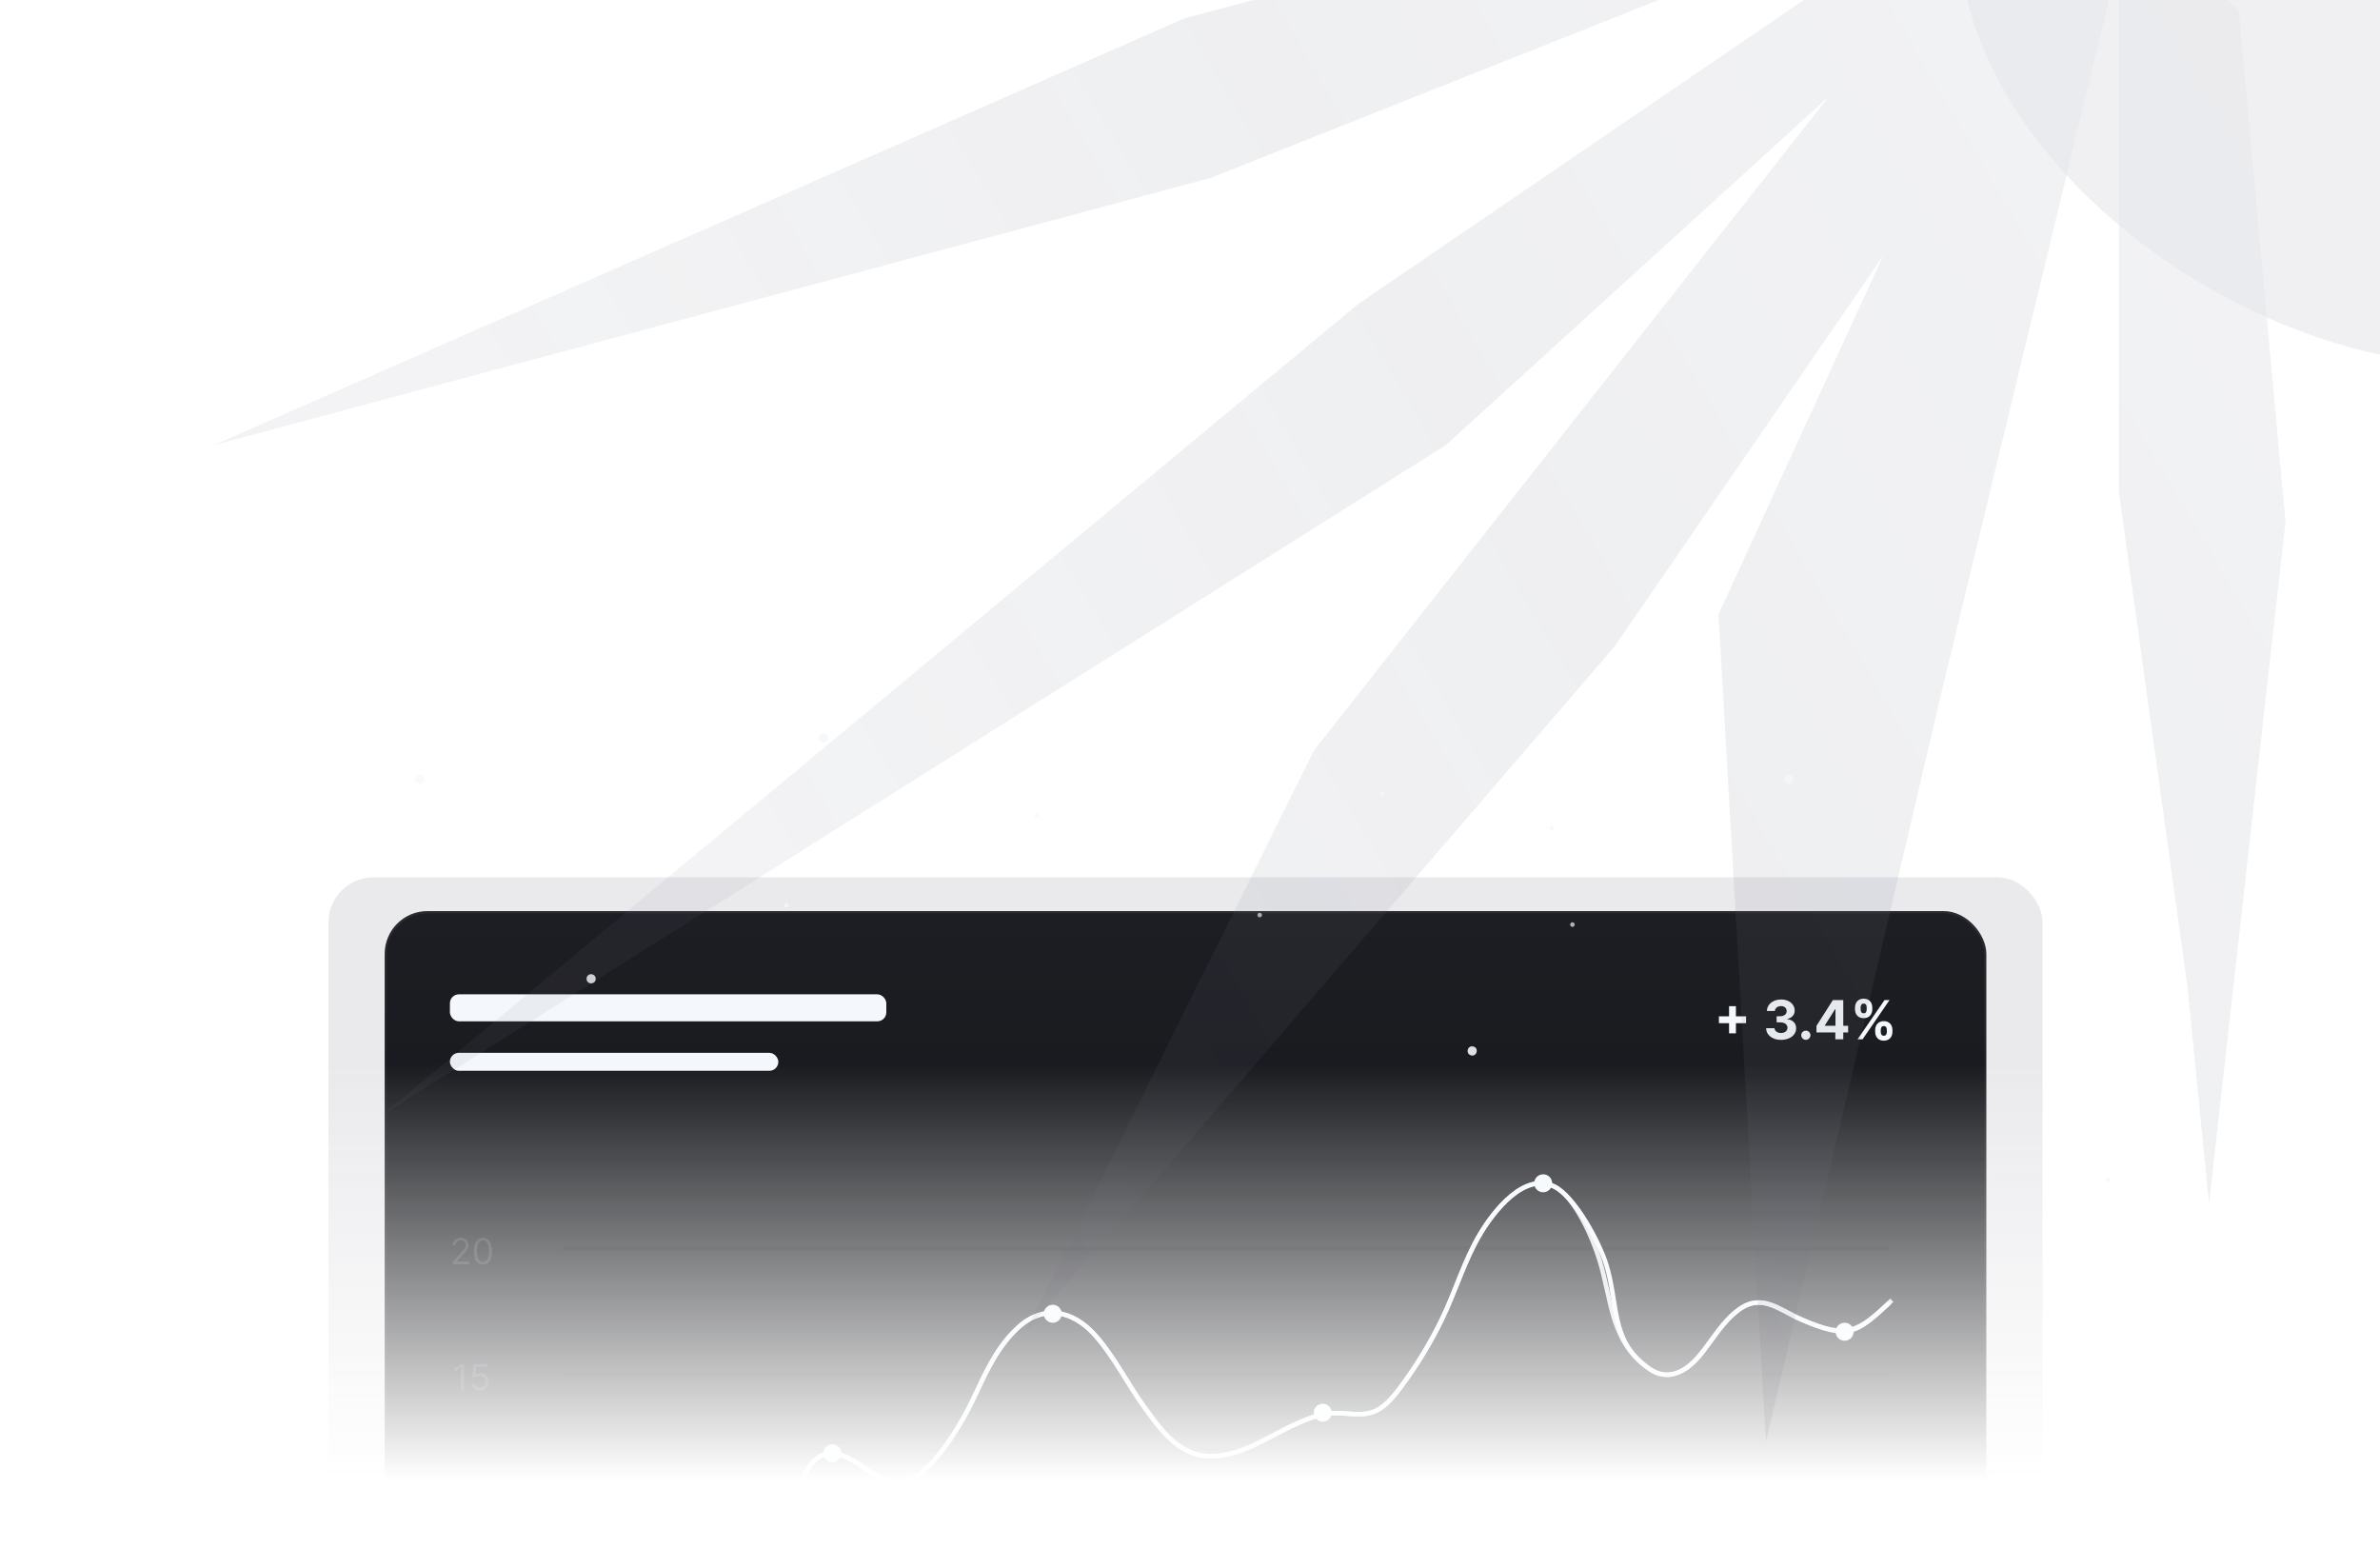 <svg width="529" height="344" viewBox="0 0 529 344" fill="none" xmlns="http://www.w3.org/2000/svg">
<mask id="mask0_3036_2815" style="mask-type:alpha" maskUnits="userSpaceOnUse" x="0" y="13" width="529" height="343">
<rect y="13" width="529" height="343" fill="url(#paint0_linear_3036_2815)"/>
</mask>
<g mask="url(#mask0_3036_2815)">
<g opacity="0.15" filter="url(#filter0_f_3036_2815)">
<rect x="73" y="195" width="381" height="211" rx="10" fill="#707585"/>
</g>
<rect x="85.5" y="202.5" width="356" height="196" rx="9.5" fill="url(#paint1_linear_3036_2815)"/>
<rect x="85.5" y="202.5" width="356" height="196" rx="9.5" stroke="url(#paint2_linear_3036_2815)"/>
<line x1="125" y1="277.5" x2="420" y2="277.5" stroke="#0F1014"/>
<line x1="125" y1="305.5" x2="420" y2="305.5" stroke="#0F1014"/>
<path d="M100.602 281V280.489L102.523 278.386C102.748 278.14 102.934 277.926 103.08 277.744C103.225 277.561 103.333 277.388 103.403 277.227C103.475 277.064 103.511 276.894 103.511 276.716C103.511 276.511 103.462 276.334 103.364 276.185C103.267 276.035 103.134 275.92 102.966 275.838C102.797 275.757 102.608 275.716 102.398 275.716C102.174 275.716 101.979 275.762 101.812 275.855C101.648 275.946 101.52 276.074 101.429 276.239C101.34 276.403 101.295 276.597 101.295 276.818H100.625C100.625 276.477 100.704 276.178 100.861 275.92C101.018 275.663 101.232 275.462 101.503 275.318C101.776 275.174 102.081 275.102 102.42 275.102C102.761 275.102 103.063 275.174 103.327 275.318C103.59 275.462 103.796 275.656 103.946 275.901C104.096 276.145 104.17 276.417 104.17 276.716C104.17 276.93 104.132 277.139 104.054 277.344C103.978 277.546 103.846 277.773 103.656 278.023C103.469 278.271 103.208 278.574 102.875 278.932L101.568 280.33V280.375H104.273V281H100.602ZM107.344 281.08C106.916 281.08 106.551 280.963 106.25 280.73C105.949 280.495 105.719 280.155 105.56 279.71C105.401 279.263 105.321 278.723 105.321 278.091C105.321 277.462 105.401 276.925 105.56 276.48C105.721 276.033 105.952 275.692 106.253 275.457C106.556 275.221 106.92 275.102 107.344 275.102C107.768 275.102 108.131 275.221 108.432 275.457C108.735 275.692 108.966 276.033 109.125 276.48C109.286 276.925 109.366 277.462 109.366 278.091C109.366 278.723 109.287 279.263 109.128 279.71C108.969 280.155 108.739 280.495 108.438 280.73C108.136 280.963 107.772 281.08 107.344 281.08ZM107.344 280.455C107.768 280.455 108.098 280.25 108.332 279.841C108.567 279.432 108.685 278.848 108.685 278.091C108.685 277.587 108.631 277.158 108.523 276.804C108.417 276.45 108.263 276.18 108.062 275.994C107.864 275.809 107.624 275.716 107.344 275.716C106.923 275.716 106.595 275.923 106.358 276.338C106.121 276.751 106.003 277.335 106.003 278.091C106.003 278.595 106.056 279.023 106.162 279.375C106.268 279.727 106.42 279.995 106.619 280.179C106.82 280.363 107.062 280.455 107.344 280.455Z" fill="#32343C"/>
<path d="M103.148 303.182V309H102.443V303.92H102.409L100.989 304.864V304.148L102.443 303.182H103.148ZM106.639 309.08C106.306 309.08 106.006 309.013 105.739 308.881C105.472 308.748 105.258 308.566 105.097 308.335C104.936 308.104 104.848 307.841 104.832 307.545H105.514C105.541 307.809 105.66 308.027 105.872 308.199C106.086 308.369 106.342 308.455 106.639 308.455C106.878 308.455 107.09 308.399 107.276 308.287C107.463 308.175 107.61 308.022 107.716 307.827C107.824 307.63 107.878 307.407 107.878 307.159C107.878 306.905 107.822 306.679 107.71 306.48C107.6 306.279 107.449 306.121 107.256 306.006C107.063 305.89 106.842 305.831 106.594 305.83C106.416 305.828 106.233 305.855 106.045 305.912C105.858 305.967 105.704 306.038 105.582 306.125L104.923 306.045L105.276 303.182H108.298V303.807H105.866L105.662 305.523H105.696C105.815 305.428 105.965 305.349 106.145 305.287C106.325 305.224 106.512 305.193 106.707 305.193C107.063 305.193 107.381 305.278 107.659 305.449C107.939 305.617 108.159 305.848 108.318 306.142C108.479 306.436 108.56 306.771 108.56 307.148C108.56 307.519 108.476 307.85 108.31 308.142C108.145 308.432 107.918 308.661 107.628 308.83C107.338 308.996 107.009 309.08 106.639 309.08Z" fill="#32343C"/>
<path d="M124.922 332.099C129.459 340.476 131.166 349.932 137.028 357.658C139.993 361.544 144.058 365.34 149.246 365.34C152.166 365.34 154.951 364.082 157.287 362.33C162.587 358.332 166.383 352.403 169.595 346.72C172.29 341.959 174.94 337.107 176.939 332.009C177.299 331.065 177.681 330.077 178.13 329.089L178.175 329.111C179.837 325.383 182.285 321.857 187.024 323.429C191.988 325.091 196.143 330.953 201.848 328.954C204.026 328.191 205.823 326.618 207.35 324.889C211.438 320.285 214.65 314.647 217.098 309.324C219.546 304.001 222.286 298.498 226.801 294.613C229.429 292.367 232.842 291.221 236.256 292.097C239.109 292.816 241.579 294.68 243.533 296.904C247.711 301.643 250.653 307.64 254.359 312.783C258.941 319.162 263.366 325.001 272.058 323.407C277.538 322.418 282.255 319.274 287.196 316.893C289.666 315.725 292.204 314.67 294.922 314.22C298.853 313.592 302.985 315.411 306.579 313.165C308.466 311.974 309.903 310.2 311.251 308.403C314.844 303.597 317.989 298.431 320.594 293.018C323.604 286.774 325.513 280.036 329.106 274.084C332.026 269.233 338.809 260.406 345.48 263.73C350.174 266.066 355.563 276.328 357 281C359.785 289.984 357.923 297.735 365.963 303.777C367.592 305 368.367 305.326 369.759 305.506C372.836 305.91 375.689 303.777 377.687 301.396C380.585 297.937 382.831 293.714 386.559 291.042C391.658 287.358 395.521 291.176 400.417 293.288C410.771 297.78 412.588 296.463 420 289.5" stroke="#F4F8FC"/>
<g opacity="0.9" filter="url(#filter1_f_3036_2815)">
<path d="M124.922 332.099C129.459 340.476 131.166 349.932 137.028 357.658C139.993 361.544 144.058 365.34 149.246 365.34C152.166 365.34 154.951 364.082 157.287 362.33C162.587 358.332 166.383 352.403 169.595 346.72C172.29 341.959 174.94 337.107 176.939 332.009C177.299 331.065 177.681 330.077 178.13 329.089L178.175 329.111C179.837 325.383 182.285 321.857 187.024 323.429C191.988 325.091 196.143 330.953 201.848 328.954C204.026 328.191 205.823 326.618 207.35 324.889C211.438 320.285 214.65 314.647 217.098 309.324C219.546 304.001 222.286 298.498 226.801 294.613C229.429 292.367 232.842 291.221 236.256 292.097C239.109 292.816 241.579 294.68 243.533 296.904C247.711 301.643 250.653 307.64 254.359 312.783C258.941 319.162 263.366 325.001 272.058 323.407C277.538 322.418 282.255 319.274 287.196 316.893C289.666 315.725 292.204 314.67 294.922 314.22C298.853 313.592 302.985 315.411 306.579 313.165C308.466 311.974 309.903 310.2 311.251 308.403C314.844 303.597 317.989 298.431 320.594 293.018C323.604 286.774 325.513 280.036 329.106 274.084C332.026 269.233 338.809 260.406 345.48 263.73C350.174 266.066 354.063 275.328 355.5 280C358.285 288.984 357.923 297.735 365.963 303.777C367.086 304.63 368.367 305.326 369.759 305.506C372.836 305.91 375.689 303.777 377.687 301.396C380.585 297.937 382.831 293.714 386.559 291.042C391.658 287.358 395.521 291.176 400.417 293.288C410.771 297.78 413.088 295.963 420.5 289" stroke="#F4F8FC"/>
</g>
<circle cx="185" cy="323" r="1.5" fill="#F4F8FC" stroke="#F4F8FC"/>
<circle cx="234" cy="292" r="1.5" fill="#F4F8FC" stroke="#F4F8FC"/>
<circle cx="294" cy="314" r="1.5" fill="#F4F8FC" stroke="#F4F8FC"/>
<circle cx="343" cy="263" r="1.5" fill="#F4F8FC" stroke="#F4F8FC"/>
<circle cx="410" cy="296" r="1.5" fill="#F4F8FC" stroke="#F4F8FC"/>
<path d="M384.315 229.67V223.636H385.841V229.67H384.315ZM382.061 227.416V225.891H388.095V227.416H382.061ZM395.867 231.119C395.23 231.119 394.664 231.01 394.167 230.791C393.672 230.57 393.282 230.266 392.995 229.879C392.711 229.49 392.564 229.041 392.556 228.533H394.414C394.425 228.746 394.495 228.933 394.623 229.095C394.753 229.254 394.926 229.378 395.142 229.466C395.358 229.554 395.601 229.598 395.871 229.598C396.152 229.598 396.401 229.548 396.617 229.449C396.833 229.349 397.002 229.212 397.124 229.036C397.246 228.859 397.307 228.656 397.307 228.426C397.307 228.193 397.242 227.987 397.111 227.808C396.983 227.626 396.799 227.484 396.557 227.382C396.319 227.28 396.034 227.229 395.705 227.229H394.891V225.874H395.705C395.983 225.874 396.229 225.825 396.442 225.729C396.658 225.632 396.826 225.499 396.945 225.328C397.064 225.155 397.124 224.953 397.124 224.723C397.124 224.504 397.071 224.312 396.966 224.148C396.864 223.98 396.719 223.849 396.532 223.756C396.347 223.662 396.131 223.615 395.884 223.615C395.634 223.615 395.405 223.661 395.198 223.751C394.99 223.839 394.824 223.966 394.699 224.131C394.574 224.295 394.507 224.489 394.499 224.71H392.73C392.739 224.207 392.882 223.764 393.161 223.381C393.439 222.997 393.814 222.697 394.286 222.482C394.76 222.263 395.296 222.153 395.892 222.153C396.495 222.153 397.022 222.263 397.473 222.482C397.925 222.7 398.276 222.996 398.526 223.368C398.779 223.737 398.904 224.152 398.901 224.612C398.904 225.101 398.752 225.509 398.445 225.835C398.141 226.162 397.745 226.369 397.256 226.457V226.526C397.898 226.608 398.387 226.831 398.722 227.195C399.06 227.555 399.228 228.007 399.225 228.55C399.228 229.047 399.084 229.489 398.794 229.875C398.507 230.261 398.111 230.565 397.605 230.787C397.1 231.009 396.52 231.119 395.867 231.119ZM401.383 231.111C401.102 231.111 400.86 231.011 400.659 230.812C400.46 230.611 400.36 230.369 400.36 230.088C400.36 229.81 400.46 229.571 400.659 229.372C400.86 229.173 401.102 229.074 401.383 229.074C401.656 229.074 401.895 229.173 402.099 229.372C402.304 229.571 402.406 229.81 402.406 230.088C402.406 230.276 402.358 230.447 402.261 230.604C402.167 230.757 402.044 230.881 401.89 230.974C401.737 231.065 401.568 231.111 401.383 231.111ZM403.747 229.466V228.013L407.391 222.273H408.643V224.284H407.902L405.605 227.919V227.987H410.783V229.466H403.747ZM407.936 231V229.023L407.97 228.379V222.273H409.7V231H407.936ZM416.789 229.364V228.903C416.789 228.554 416.863 228.233 417.011 227.94C417.161 227.645 417.379 227.409 417.663 227.233C417.95 227.054 418.299 226.964 418.711 226.964C419.129 226.964 419.479 227.053 419.763 227.229C420.05 227.405 420.266 227.641 420.411 227.936C420.559 228.229 420.633 228.551 420.633 228.903V229.364C420.633 229.713 420.559 230.036 420.411 230.331C420.263 230.624 420.046 230.858 419.759 231.034C419.472 231.213 419.123 231.303 418.711 231.303C418.293 231.303 417.942 231.213 417.658 231.034C417.374 230.858 417.158 230.624 417.011 230.331C416.863 230.036 416.789 229.713 416.789 229.364ZM418.029 228.903V229.364C418.029 229.565 418.077 229.756 418.174 229.935C418.273 230.114 418.452 230.203 418.711 230.203C418.969 230.203 419.146 230.115 419.239 229.939C419.336 229.763 419.384 229.571 419.384 229.364V228.903C419.384 228.696 419.339 228.503 419.248 228.324C419.157 228.145 418.978 228.055 418.711 228.055C418.455 228.055 418.278 228.145 418.178 228.324C418.079 228.503 418.029 228.696 418.029 228.903ZM412.31 224.369V223.909C412.31 223.557 412.386 223.234 412.536 222.942C412.687 222.646 412.904 222.411 413.188 222.234C413.475 222.058 413.822 221.97 414.228 221.97C414.648 221.97 415.001 222.058 415.285 222.234C415.569 222.411 415.785 222.646 415.933 222.942C416.08 223.234 416.154 223.557 416.154 223.909V224.369C416.154 224.722 416.079 225.044 415.928 225.337C415.781 225.629 415.563 225.864 415.276 226.04C414.992 226.213 414.643 226.3 414.228 226.3C413.813 226.3 413.462 226.212 413.175 226.036C412.891 225.857 412.675 225.622 412.528 225.332C412.383 225.04 412.31 224.719 412.31 224.369ZM413.559 223.909V224.369C413.559 224.577 413.607 224.768 413.704 224.945C413.803 225.121 413.978 225.209 414.228 225.209C414.489 225.209 414.667 225.121 414.761 224.945C414.857 224.768 414.906 224.577 414.906 224.369V223.909C414.906 223.702 414.86 223.509 414.769 223.33C414.678 223.151 414.498 223.061 414.228 223.061C413.975 223.061 413.8 223.152 413.704 223.334C413.607 223.516 413.559 223.707 413.559 223.909ZM412.873 231L418.873 222.273H419.989L413.989 231H412.873Z" fill="#F4F8FC"/>
<rect x="100" y="221" width="97" height="6" rx="2" fill="#F4F8FC"/>
<rect x="100" y="234" width="73" height="4" rx="2" fill="#F4F8FC"/>
</g>
<g opacity="0.2">
<g opacity="0.6" filter="url(#filter2_f_3036_2815)">
<path d="M263.362 4.036L444.159 -43.834L497.598 2.13L508.002 115.999L491.002 267.499L486.211 219.377L470.979 109.499L470.979 -9.146L431.502 153.999L392.502 320.499L381.971 136.56L418.543 56.884L358.897 143.654L228.04 295.792L292.046 166.795L406.493 21.458L321.351 98.946L84.759 247.945L301.814 67.614L445.93 -30.692L269.156 39.525L47.5 98.947L263.362 4.036Z" fill="url(#paint3_linear_3036_2815)"/>
</g>
<g opacity="0.6" filter="url(#filter3_f_3036_2815)">
<ellipse cx="520.79" cy="11.546" rx="91.981" ry="60.36" transform="rotate(30.129 520.79 11.546)" fill="#828697"/>
</g>
</g>
<circle opacity="0.72" cx="327.224" cy="233.582" r="1" transform="rotate(105 327.224 233.582)" fill="#F4F8FC"/>
<g opacity="0.6" filter="url(#filter4_f_3036_2815)">
<circle cx="327.224" cy="233.582" r="1" transform="rotate(105 327.224 233.582)" fill="#F4F8FC"/>
</g>
<circle opacity="0.2" cx="344.901" cy="184.08" r="0.5" transform="rotate(105 344.901 184.08)" fill="#F4F8FC"/>
<g opacity="0.6" filter="url(#filter5_f_3036_2815)">
<circle cx="344.901" cy="184.08" r="0.5" transform="rotate(105 344.901 184.08)" fill="#F4F8FC"/>
</g>
<circle opacity="0.2" cx="397.648" cy="173.223" r="1" transform="rotate(105 397.648 173.223)" fill="#F4F8FC"/>
<g opacity="0.6" filter="url(#filter6_f_3036_2815)">
<circle cx="397.648" cy="173.223" r="1" transform="rotate(105 397.648 173.223)" fill="#F4F8FC"/>
</g>
<circle opacity="0.12" cx="174.785" cy="201.219" r="0.5" fill="#F4F8FC"/>
<g opacity="0.6" filter="url(#filter7_f_3036_2815)">
<circle cx="174.785" cy="201.219" r="0.5" fill="#F4F8FC"/>
</g>
<circle opacity="0.12" cx="93.225" cy="173.223" r="1" transform="rotate(105 93.225 173.223)" fill="#F4F8FC"/>
<g opacity="0.6" filter="url(#filter8_f_3036_2815)">
<circle cx="93.225" cy="173.223" r="1" transform="rotate(105 93.225 173.223)" fill="#F4F8FC"/>
</g>
<g opacity="0.53" filter="url(#filter9_f_3036_2815)">
<circle cx="131.391" cy="217.547" r="1" fill="#F4F8FC"/>
</g>
<g opacity="0.6" filter="url(#filter10_f_3036_2815)">
<circle cx="131.391" cy="217.547" r="1" fill="#F4F8FC"/>
</g>
<g opacity="0.12" filter="url(#filter11_f_3036_2815)">
<circle cx="230.405" cy="181.275" r="0.5" transform="rotate(105 230.405 181.275)" fill="#F4F8FC"/>
</g>
<g opacity="0.6" filter="url(#filter12_f_3036_2815)">
<circle cx="230.405" cy="181.275" r="0.5" transform="rotate(105 230.405 181.275)" fill="#F4F8FC"/>
</g>
<circle opacity="0.72" cx="183" cy="164" r="1" fill="#F4F8FC"/>
<g opacity="0.6" filter="url(#filter13_f_3036_2815)">
<circle cx="183" cy="164" r="1" fill="#F4F8FC"/>
</g>
<g opacity="0.12" filter="url(#filter14_f_3036_2815)">
<circle cx="307.15" cy="176.367" r="0.5" fill="#F4F8FC"/>
</g>
<g opacity="0.6" filter="url(#filter15_f_3036_2815)">
<circle cx="307.15" cy="176.367" r="0.5" fill="#F4F8FC"/>
</g>
<circle opacity="0.12" cx="279.995" cy="203.385" r="0.5" transform="rotate(105 279.995 203.385)" fill="#F4F8FC"/>
<g opacity="0.6" filter="url(#filter16_f_3036_2815)">
<circle cx="279.995" cy="203.385" r="0.5" transform="rotate(105 279.995 203.385)" fill="#F4F8FC"/>
</g>
<g opacity="0.42" filter="url(#filter17_f_3036_2815)">
<circle cx="468.516" cy="262.188" r="0.5" fill="#F4F8FC"/>
</g>
<g opacity="0.6" filter="url(#filter18_f_3036_2815)">
<circle cx="468.516" cy="262.188" r="0.5" fill="#F4F8FC"/>
</g>
<circle opacity="0.2" cx="349.5" cy="205.5" r="0.5" fill="#F4F8FC"/>
<g opacity="0.6" filter="url(#filter19_f_3036_2815)">
<circle cx="349.5" cy="205.5" r="0.5" fill="#F4F8FC"/>
</g>
<defs>
<filter id="filter0_f_3036_2815" x="30.1" y="152.1" width="466.8" height="296.8" filterUnits="userSpaceOnUse" color-interpolation-filters="sRGB">
<feFlood flood-opacity="0" result="BackgroundImageFix"/>
<feBlend mode="normal" in="SourceGraphic" in2="BackgroundImageFix" result="shape"/>
<feGaussianBlur stdDeviation="21.45" result="effect1_foregroundBlur_3036_2815"/>
</filter>
<filter id="filter1_f_3036_2815" x="110.482" y="248.5" width="324.359" height="131.336" filterUnits="userSpaceOnUse" color-interpolation-filters="sRGB">
<feFlood flood-opacity="0" result="BackgroundImageFix"/>
<feBlend mode="normal" in="SourceGraphic" in2="BackgroundImageFix" result="shape"/>
<feGaussianBlur stdDeviation="7" result="effect1_foregroundBlur_3036_2815"/>
</filter>
<filter id="filter2_f_3036_2815" x="-4.05" y="-95.386" width="563.602" height="467.436" filterUnits="userSpaceOnUse" color-interpolation-filters="sRGB">
<feFlood flood-opacity="0" result="BackgroundImageFix"/>
<feBlend mode="normal" in="SourceGraphic" in2="BackgroundImageFix" result="shape"/>
<feGaussianBlur stdDeviation="25.775" result="effect1_foregroundBlur_3036_2815"/>
</filter>
<filter id="filter3_f_3036_2815" x="364.339" y="-129.448" width="312.901" height="281.991" filterUnits="userSpaceOnUse" color-interpolation-filters="sRGB">
<feFlood flood-opacity="0" result="BackgroundImageFix"/>
<feBlend mode="normal" in="SourceGraphic" in2="BackgroundImageFix" result="shape"/>
<feGaussianBlur stdDeviation="35.65" result="effect1_foregroundBlur_3036_2815"/>
</filter>
<filter id="filter4_f_3036_2815" x="323.225" y="229.578" width="8" height="8.008" filterUnits="userSpaceOnUse" color-interpolation-filters="sRGB">
<feFlood flood-opacity="0" result="BackgroundImageFix"/>
<feBlend mode="normal" in="SourceGraphic" in2="BackgroundImageFix" result="shape"/>
<feGaussianBlur stdDeviation="1.5" result="effect1_foregroundBlur_3036_2815"/>
</filter>
<filter id="filter5_f_3036_2815" x="341.4" y="180.578" width="7.002" height="7" filterUnits="userSpaceOnUse" color-interpolation-filters="sRGB">
<feFlood flood-opacity="0" result="BackgroundImageFix"/>
<feBlend mode="normal" in="SourceGraphic" in2="BackgroundImageFix" result="shape"/>
<feGaussianBlur stdDeviation="1.5" result="effect1_foregroundBlur_3036_2815"/>
</filter>
<filter id="filter6_f_3036_2815" x="393.648" y="169.219" width="8" height="8.008" filterUnits="userSpaceOnUse" color-interpolation-filters="sRGB">
<feFlood flood-opacity="0" result="BackgroundImageFix"/>
<feBlend mode="normal" in="SourceGraphic" in2="BackgroundImageFix" result="shape"/>
<feGaussianBlur stdDeviation="1.5" result="effect1_foregroundBlur_3036_2815"/>
</filter>
<filter id="filter7_f_3036_2815" x="170.285" y="196.719" width="9" height="9" filterUnits="userSpaceOnUse" color-interpolation-filters="sRGB">
<feFlood flood-opacity="0" result="BackgroundImageFix"/>
<feBlend mode="normal" in="SourceGraphic" in2="BackgroundImageFix" result="shape"/>
<feGaussianBlur stdDeviation="2" result="effect1_foregroundBlur_3036_2815"/>
</filter>
<filter id="filter8_f_3036_2815" x="88.225" y="168.219" width="10" height="10.008" filterUnits="userSpaceOnUse" color-interpolation-filters="sRGB">
<feFlood flood-opacity="0" result="BackgroundImageFix"/>
<feBlend mode="normal" in="SourceGraphic" in2="BackgroundImageFix" result="shape"/>
<feGaussianBlur stdDeviation="2" result="effect1_foregroundBlur_3036_2815"/>
</filter>
<filter id="filter9_f_3036_2815" x="129.891" y="216.047" width="3" height="3" filterUnits="userSpaceOnUse" color-interpolation-filters="sRGB">
<feFlood flood-opacity="0" result="BackgroundImageFix"/>
<feBlend mode="normal" in="SourceGraphic" in2="BackgroundImageFix" result="shape"/>
<feGaussianBlur stdDeviation="0.25" result="effect1_foregroundBlur_3036_2815"/>
</filter>
<filter id="filter10_f_3036_2815" x="126.391" y="212.547" width="10" height="10" filterUnits="userSpaceOnUse" color-interpolation-filters="sRGB">
<feFlood flood-opacity="0" result="BackgroundImageFix"/>
<feBlend mode="normal" in="SourceGraphic" in2="BackgroundImageFix" result="shape"/>
<feGaussianBlur stdDeviation="2" result="effect1_foregroundBlur_3036_2815"/>
</filter>
<filter id="filter11_f_3036_2815" x="229.504" y="180.373" width="1.802" height="1.8" filterUnits="userSpaceOnUse" color-interpolation-filters="sRGB">
<feFlood flood-opacity="0" result="BackgroundImageFix"/>
<feBlend mode="normal" in="SourceGraphic" in2="BackgroundImageFix" result="shape"/>
<feGaussianBlur stdDeviation="0.2" result="effect1_foregroundBlur_3036_2815"/>
</filter>
<filter id="filter12_f_3036_2815" x="225.904" y="176.773" width="9.002" height="9" filterUnits="userSpaceOnUse" color-interpolation-filters="sRGB">
<feFlood flood-opacity="0" result="BackgroundImageFix"/>
<feBlend mode="normal" in="SourceGraphic" in2="BackgroundImageFix" result="shape"/>
<feGaussianBlur stdDeviation="2" result="effect1_foregroundBlur_3036_2815"/>
</filter>
<filter id="filter13_f_3036_2815" x="179" y="160" width="8" height="8" filterUnits="userSpaceOnUse" color-interpolation-filters="sRGB">
<feFlood flood-opacity="0" result="BackgroundImageFix"/>
<feBlend mode="normal" in="SourceGraphic" in2="BackgroundImageFix" result="shape"/>
<feGaussianBlur stdDeviation="1.5" result="effect1_foregroundBlur_3036_2815"/>
</filter>
<filter id="filter14_f_3036_2815" x="306.25" y="175.467" width="1.8" height="1.8" filterUnits="userSpaceOnUse" color-interpolation-filters="sRGB">
<feFlood flood-opacity="0" result="BackgroundImageFix"/>
<feBlend mode="normal" in="SourceGraphic" in2="BackgroundImageFix" result="shape"/>
<feGaussianBlur stdDeviation="0.2" result="effect1_foregroundBlur_3036_2815"/>
</filter>
<filter id="filter15_f_3036_2815" x="302.65" y="171.867" width="9" height="9" filterUnits="userSpaceOnUse" color-interpolation-filters="sRGB">
<feFlood flood-opacity="0" result="BackgroundImageFix"/>
<feBlend mode="normal" in="SourceGraphic" in2="BackgroundImageFix" result="shape"/>
<feGaussianBlur stdDeviation="2" result="effect1_foregroundBlur_3036_2815"/>
</filter>
<filter id="filter16_f_3036_2815" x="275.494" y="198.883" width="9.002" height="9" filterUnits="userSpaceOnUse" color-interpolation-filters="sRGB">
<feFlood flood-opacity="0" result="BackgroundImageFix"/>
<feBlend mode="normal" in="SourceGraphic" in2="BackgroundImageFix" result="shape"/>
<feGaussianBlur stdDeviation="2" result="effect1_foregroundBlur_3036_2815"/>
</filter>
<filter id="filter17_f_3036_2815" x="467.016" y="260.688" width="3" height="3" filterUnits="userSpaceOnUse" color-interpolation-filters="sRGB">
<feFlood flood-opacity="0" result="BackgroundImageFix"/>
<feBlend mode="normal" in="SourceGraphic" in2="BackgroundImageFix" result="shape"/>
<feGaussianBlur stdDeviation="0.5" result="effect1_foregroundBlur_3036_2815"/>
</filter>
<filter id="filter18_f_3036_2815" x="464.016" y="257.688" width="9" height="9" filterUnits="userSpaceOnUse" color-interpolation-filters="sRGB">
<feFlood flood-opacity="0" result="BackgroundImageFix"/>
<feBlend mode="normal" in="SourceGraphic" in2="BackgroundImageFix" result="shape"/>
<feGaussianBlur stdDeviation="2" result="effect1_foregroundBlur_3036_2815"/>
</filter>
<filter id="filter19_f_3036_2815" x="346" y="202" width="7" height="7" filterUnits="userSpaceOnUse" color-interpolation-filters="sRGB">
<feFlood flood-opacity="0" result="BackgroundImageFix"/>
<feBlend mode="normal" in="SourceGraphic" in2="BackgroundImageFix" result="shape"/>
<feGaussianBlur stdDeviation="1.5" result="effect1_foregroundBlur_3036_2815"/>
</filter>
<linearGradient id="paint0_linear_3036_2815" x1="264.5" y1="236.767" x2="264.5" y2="329.05" gradientUnits="userSpaceOnUse">
<stop stop-color="#D9D9D9"/>
<stop offset="1" stop-color="#D9D9D9" stop-opacity="0"/>
</linearGradient>
<linearGradient id="paint1_linear_3036_2815" x1="263.5" y1="202" x2="263.5" y2="370.914" gradientUnits="userSpaceOnUse">
<stop stop-color="#1D1E23"/>
<stop offset="1" stop-color="#0F1013"/>
</linearGradient>
<linearGradient id="paint2_linear_3036_2815" x1="263.5" y1="199.344" x2="263.5" y2="238.5" gradientUnits="userSpaceOnUse">
<stop stop-color="white" stop-opacity="0.1"/>
<stop offset="0.076" stop-color="white" stop-opacity="0.06"/>
<stop offset="1" stop-color="white" stop-opacity="0.03"/>
</linearGradient>
<linearGradient id="paint3_linear_3036_2815" x1="548" y1="-24" x2="168" y2="199.5" gradientUnits="userSpaceOnUse">
<stop offset="0.021" stop-color="#9FA3B2"/>
<stop offset="0.573" stop-color="#707585" stop-opacity="0.94"/>
<stop offset="1" stop-color="#707585" stop-opacity="0.72"/>
</linearGradient>
</defs>
</svg>
